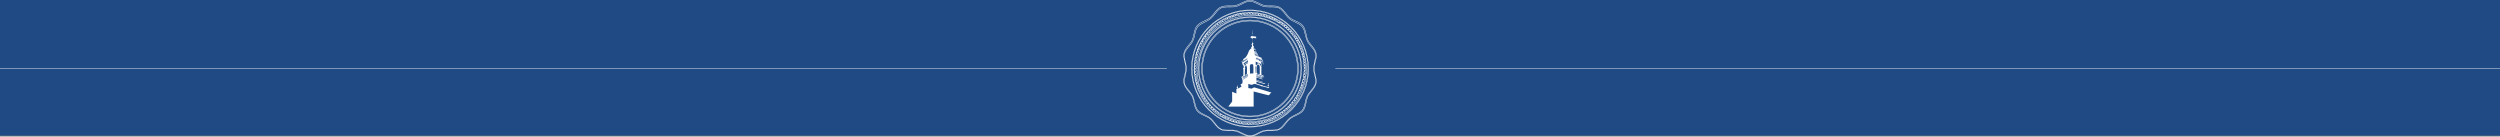 <?xml version="1.0" encoding="utf-8"?>
<!-- Generator: Adobe Illustrator 19.0.0, SVG Export Plug-In . SVG Version: 6.00 Build 0)  -->
<svg version="1.1" id="Layer_1" xmlns="http://www.w3.org/2000/svg" xmlns:xlink="http://www.w3.org/1999/xlink" x="0px" y="0px"
	 viewBox="-2069 236.4 5841 319" style="enable-background:new -2069 236.4 5841 319;" xml:space="preserve">
<rect x="-2069" y="236.4" width="5841" height="319" fill="#808080" stroke="none"/>
<style type="text/css">
	.st0{fill:#1F4A83;}
	.st1{fill:none;stroke:#FFFFFF;stroke-miterlimit:10;}
	.st2{fill:#FFFFFF;}
	.st3{fill:#003B71;}
</style>
<rect x="-2069" y="236.4" class="st0" width="5841" height="317"/>
<g>
	<g>
		<line class="st1" x1="-2069" y1="396" x2="657.1" y2="396"/>
		<line class="st1" x1="1050.9" y1="396" x2="3772" y2="396"/>
	</g>
	<g>
		<g>
			<path class="st1" d="M795,515.1c-1-0.5-2-1-3-2.5c-1.5,0-3.5-0.5-6.1-3c-1.5,0-3.5-0.5-6.1-3.5c-1.5,0-3.5-1-5.6-4
				c-1.5,0-3.5-1-5.6-4c-1.5,0-3-1.5-5-4.5c-1.5-0.5-3-1.5-5-4.5c-1.5-0.5-3-1.5-4.5-5c-1.5-0.5-3-1.5-4.5-5c-1.5-0.5-3-2-4-5.6
				c-1.5-0.5-3-2-4-5.6c-1.5-0.5-2.5-2-3.5-6.1c-1.5-1-2.5-2.5-3-6.1c-1.5-1-2.5-2.5-3-6.1c-1.5-1-2.5-2.5-2.5-6.6
				c-1.5-1-2-2.5-2-6.6c-1-1-2-3-2-6.6c-1-1-2-3-1.5-6.6c-1-1-1.5-3-1-6.6c-1-1-1.5-3-1-7.1c-1-1-1.5-3-0.5-6.6c-1-1.5-1.5-3,0-7.1
				c-1-1.5-1-3.5,0-7.1c-0.5-1.5-1-3.5,0.5-6.6c-0.5-1.5-0.5-3.5,1-7.1c-0.5-1.5-0.5-3.5,1.5-6.6c-0.5-1.5-0.5-3.5,1.5-6.6
				c-0.5-1.5,0-3.5,2-6.6c-0.5-1.5,0-3.5,2.5-6.6c-0.5-1.5,0-3.5,2.5-6.1c0-1.5,0.5-3.5,3-6.1c0-1.5,0.5-3.5,3.5-6.1
				c0-1.5,0.5-3.5,3.5-6.1c0-1.5,1-3.5,4-5.6c0-1.5,1-3,4-5.6c0-1.5,1.5-3,4.5-5c0.5-1.5,1.5-3,4.5-5c0.5-1.5,1.5-3,5-4.5
				c0.5-1.5,2-3,5-4.5c0.5-1.5,2-3,5.6-4c0.5-1.5,2-2.5,5.6-4c0.5-1.5,2-2.5,6.1-3.5c0.5-1.5,2.5-2.5,6.1-3c1-1.5,2.5-2.5,6.1-3
				c1-1.5,2.5-2,6.6-2.5c1-1,2.5-2,6.1-2c1-1.5,3-2,6.6-2c1-1,3-2,6.6-1.5c1-1,3-1.5,6.6-1c1-1,3-1.5,6.6-1c1.5-1,3-1.5,7.1-0.5
				c1.5-1,3-1,6.6,0c1.5-1,3.5-1,7.1,0c1.5-0.5,3.5-1,6.6,0.5c1.5-1,3.5-0.5,7.1,1c1.5-0.5,3.5-0.5,6.6,1.5c1.5-0.5,3.5-0.5,6.6,1.5
				c1.5-0.5,3.5,0,6.6,2c1.5-0.5,3.5,0,6.1,2.5c1.5-0.5,3.5,0,6.1,2.5c1.5-0.5,3.5,0.5,6.6,3c1.5,0,3.5,0.5,6.1,3.5
				c1.5,0,3.5,0.5,6.1,3.5c1.5,0,3.5,1,5.6,4c1.5,0,3.5,1,5.6,4c1.5,0,3,1.5,5,4.5c1.5,0.5,3,1.5,5,4.5c1.5,0.5,3,1.5,4.5,5
				c1.5,0.5,3,1.5,4.5,5c1.5,0.5,3,2,4,5.6c1.5,0.5,3,2,4,5.6c1.5,0.5,2.5,2,3.5,6.1c1.5,1,2.5,2.5,3,6.1c1.5,1,2.5,2.5,3,6.1
				c1.5,1,2.5,2.5,2.5,6.6c1.5,1,2,2.5,2,6.6c1,1,2,3,2,6.6c1,1,2,3,1.5,6.6c1,1,1.5,3,1.5,6.6c1,1,1.5,3,1,6.6c1,1.5,1.5,3,0.5,6.6
				c1,1.5,1,3,0,6.6c1,1.5,1,3.5,0,7.1c1,1.5,1,3.5-0.5,7.1c0.5,1.5,0.5,3.5-1,6.6c0.5,1.5,0.5,3.5-1,7.1c0.5,1.5,0.5,3.5-1.5,6.6
				c0.5,1.5,0,3.5-2,6.6c0.5,1.5,0,3.5-2.5,6.6c0,1.5-0.5,3.5-2.5,6.1c0.5,1.5-0.5,3.5-3,6.1c0,1.5-0.5,3.5-3,6.1
				c0,1.5-0.5,3.5-3.5,6.1c0,1.5-1,3.5-4,5.6c0,1.5-1,3.5-4,5.6c0,1.5-1.5,3-4.5,5c-0.5,1.5-1.5,3-4.5,5c-0.5,1.5-1.5,3-5,5
				c-0.5,1.5-2,3-5,4c-0.5,1.5-2,3-5.6,4c-0.5,1.5-2,2.5-5.6,4c-0.5,1.5-2,2.5-6.1,3.5c-0.5,1.5-2.5,2.5-6.1,3c-1,1.5-2.5,2.5-6.1,3
				c-1,1.5-2.5,2.5-6.6,2.5c-1,1-2.5,2-6.1,2c-1,1.5-3,2-6.6,2c-1,1-3,1.5-6.6,1.5c-1,1-3,1.5-6.6,1c-1,1-3,1.5-6.6,1
				c-1,1-3,1.5-6.6,0.5c-1.5,1-3,1.5-7.1,0c-1.5,1-3.5,1-7.1,0c-1.5,0.5-3.5,1-6.6-0.5c-1.5,0.5-3.5,0.5-7.1-1
				c-1.5,0.5-3.5,0.5-6.6-1.5c-1.5,0.5-3.5,0.5-6.6-1.5c-1.5,0.5-3.5,0-6.6-2c-1.5,0.5-3.5,0-6.6-2.5c-1.5,0.5-3.5,0-6.1-2.5
				C797,515.6,796,515.6,795,515.1z M793.4,512.1c2,2,3.5,2,4.5,2l0.5-0.5l0,0c0.5,0,1-0.5,1.5-1c0.5,0,0.5-0.5,1-0.5
				c-3-3-4.5-2-6.6-1C794.5,511.6,793.9,512.1,793.4,512.1z M787.4,509c2,2,3.5,2.5,4.5,2l0,0l0,0c0.5,0,1-0.5,1.5-1
				c0.5,0,0.5-0.5,1-0.5c-2-2.5-3.5-2.5-5-2l0,0l0,0c-0.5,0-1,0.5-1,0.5C788.4,508.5,787.9,508.5,787.4,509z M781.8,505.5
				c2,2,3,2.5,4.5,2.5l0.5-0.5l0,0c0.5,0,1-0.5,1.5-0.5c0.5,0,0.5-0.5,1-0.5c-3-3-4.5-2.5-6.1-2C782.3,505,781.8,505,781.8,505.5z
				 M799.5,515.1c2.5,2,3.5,2,5,1.5l0,0l0,0c0.5,0,1-0.5,1.5-1c0.5,0,0.5-0.5,1-0.5c-2.5-2-3.5-2-5-1.5l0,0l0,0
				c-0.5,0-1,0.5-1.5,0.5C800.5,514.6,800,514.6,799.5,515.1z M776.3,501.5c2,2,3,2.5,4,2.5l0,0l0,0c0.5,0,1-0.5,2-0.5
				c0.5,0,0.5-0.5,1-0.5c-2.5-3.5-4.5-2.5-6.1-2C776.8,501.5,776.8,501.5,776.3,501.5z M805.6,517.6c2.5,1.5,3.5,2,5,1.5l0,0l0,0
				c0.5,0,1-0.5,1.5-1c0.5,0,0.5-0.5,1-0.5c-2.5-2-3.5-2-5-1.5l0,0l0,0c-0.5,0-1,0.5-1,1C806.6,517.1,806.1,517.1,805.6,517.6z
				 M770.7,497.4c1.5,2,3,3,4,3l0.5-0.5l0,0c0.5,0,1-0.5,1.5-0.5c0.5,0,0.5-0.5,1-0.5c-2.5-3.5-4-3-6.1-2.5
				C771.7,497.4,771.2,497.4,770.7,497.4z M812.1,519.6c2.5,1.5,3.5,1.5,5,1.5l0,0l0,0c0.5-0.5,1-0.5,1.5-1c0.5-0.5,0.5-0.5,1-0.5
				c-3.5-2.5-5-1-6.6,0C813.1,519.1,812.6,519.6,812.1,519.6z M765.7,492.9c1.5,2.5,3,3,4,3l0,0l0,0c0.5,0,1,0,2-0.5
				c0.5,0,0.5,0,1-0.5c-2.5-3.5-4-3-5.6-2.5C766.2,492.9,766.2,492.9,765.7,492.9z M818.7,521.7c2.5,1.5,4,1.5,5,1v-0.5l0,0
				c0.5-0.5,1-0.5,1.5-1c0.5-0.5,0.5-0.5,1-1c-2.5-1.5-4-1.5-5-1l0,0l0,0c-0.5,0.5-1,0.5-1,1C819.7,521.2,819.2,521.2,818.7,521.7z
				 M793.4,506.5c1,0.5,2,1.5,3,2.5c1.5-0.5,3.5,0,6.1,2.5c1.5-0.5,3.5,0,6.1,2.5c1.5-0.5,3.5,0,6.1,2c1.5-0.5,3.5-0.5,6.6,1.5
				c1.5-0.5,3.5-0.5,6.6,1.5c1.5-0.5,3-0.5,6.6,1c1.5-1,3-1,6.6,0.5c1.5-1,3-1,6.6,0.5c1-1,3-1,6.6,0c1-1,3-1.5,6.6-0.5
				c1-1,3-1.5,6.6-0.5c1-1,3-1.5,6.6-1c1-1,3-1.5,6.6-1c1-1,2.5-2,6.6-1.5c1-1,2.5-2,6.1-2c1-1.5,2.5-2.5,6.1-2.5
				c1-1.5,2.5-2.5,6.1-2.5c0.5-1.5,2-2.5,6.1-3c0.5-1.5,2-2.5,5.6-3c0.5-1.5,2-2.5,5.6-3.5c0.5-1.5,2-2.5,5.6-3.5c0.5-1.5,1.5-3,5-4
				c0.5-1.5,1.5-3,5-4c0-1.5,1.5-3,4.5-4.5c0-1.5,1-3,4.5-5c0-1.5,1-3,4-5c0-1.5,1-3,4-5c0-1.5,0.5-3.5,3.5-5.6
				c0-1.5,0.5-3.5,3.5-5.6c0-1.5,0.5-3.5,3-6.1c-0.5-1.5,0-3.5,2.5-6.1c-0.5-1.5,0-3.5,2.5-6.1c-0.5-1.5,0-3.5,2-6.1
				c-0.5-1.5-0.5-3.5,2-6.1c-0.5-1.5-0.5-3.5,1.5-6.6c-0.5-1.5-0.5-3,1-6.6c-0.5-1.5-1-3,1-6.6c-1-1.5-1-3,0.5-6.6c-1-1-1-3,0-6.6
				c-1-1-1.5-3-0.5-6.6c-1-1-1.5-3-0.5-6.6c-1-1-1.5-3-1-6.6c-1-1-2-3-1.5-6.6c-1-1-2-2.5-1.5-6.6c-1-1-2-2.5-2-6.1
				c-1.5-1-2-2.5-2.5-6.1c-1.5-1-2.5-2.5-2.5-6.1c-1.5-0.5-2.5-2-3-6.1c-1.5-0.5-2.5-2-3-5.6c-1.5-0.5-2.5-2-3.5-5.6
				c-1.5-0.5-2.5-2-3.5-5c-1.5-0.5-3-1.5-4-5c-1.5-0.5-3-1.5-4-5c-1.5,0-3-1.5-4.5-4.5c-1.5,0-3-1-4.5-4.5c-1.5,0-3-1-5-4
				c-1.5,0-3.5-1-5.6-4c-1.5,0-3-1-5.6-3.5c-1.5,0-3.5-0.5-5.6-3.5c-1.5,0-3.5-0.5-5.6-3c-1.5,0.5-3.5,0-6.1-2.5
				c-1.5,0.5-3.5,0-6.1-2.5c-1.5,0.5-3.5,0-6.1-2c-1.5,0.5-3.5,0.5-6.1-1.5c-1.5,0.5-3.5,0.5-6.6-1.5c-1.5,0.5-3.5,0.5-6.6-1
				c-1.5,1-3,1-6.6-0.5c-1.5,1-3,1-6.6-0.5c-1,1-3,1-6.6,0c-1,1-3,1.5-6.6,0.5c-1,1-3,1.5-6.6,0.5c-1,1-3,1.5-6.6,1
				c-1,1-3,2-6.6,1.5c-1,1-2.5,2-6.6,1.5c-1,1-2.5,2-6.1,2c-1,1.5-2.5,2-6.1,2.5c-1,1.5-2.5,2.5-6.1,2.5c-0.5,1.5-2,2.5-6.1,3
				c-0.5,1.5-2,2.5-5.6,3c-0.5,1.5-2,2.5-5.6,3.5c-0.5,1.5-2,3-5.6,3.5c-0.5,1.5-1.5,3-5,4c-0.5,1.5-1.5,3-5,4.5
				c-0.5,1.5-1.5,3-4.5,4.5c0,1.5-1,3-4.5,4.5c0,1.5-1,3-4,5c0,1.5-1,3.5-4,5.6c0,1.5-1,3-3.5,5.6c0,1.5-0.5,3.5-3.5,5.6
				c0,1.5-0.5,3.5-3,6.1c0.5,1.5,0,3.5-2.5,6.1c0.5,1.5,0,3.5-2.5,6.1c0.5,1.5,0.5,3.5-2,6.6c0.5,1.5,0.5,3.5-2,6.1
				c0.5,1.5,0.5,3.5-1.5,6.6c0.5,1.5,1,3.5-1,6.6c0.5,1.5,1,3-1,6.6c1,1.5,1,3-0.5,6.6c1,1,1,3,0,6.6c1,1,1.5,3,0.5,6.6
				c1,1,1.5,3,0.5,6.6c1,1,1.5,3,1,6.6c1,1,1.5,3,1,6.6c1,1,2,2.5,1.5,6.6c1.5,1,2,2.5,2,6.1c1.5,1,2,2.5,2.5,6.1
				c1.5,1,2.5,2.5,2.5,6.1c1.5,0.5,2.5,2,3,6.1c1.5,0.5,2.5,2,3,5.6c1.5,0.5,2.5,2,3.5,5.6c1.5,0.5,3,2,3.5,5.6c1.5,0.5,3,1.5,4,5
				c1.5,0.5,3,1.5,4.5,5c1.5,0.5,3,1.5,4.5,4.5c1.5,0,3,1,5,4.5c1.5,0,3,1,5,4c1.5,0,3,1,5.6,4c1.5,0,3.5,0.5,5.6,3.5
				c1.5,0,3,0.5,5.6,3.5C791.4,506,792.4,506,793.4,506.5z M760.6,488.3c1.5,2.5,2.5,3,4,3.5l0,0l0,0c0.5,0,1,0,2-0.5
				c0.5,0,1,0,1-0.5c-2-3.5-4-3.5-5.6-3C761.6,488.3,761.1,488.3,760.6,488.3z M832.3,521.7c-3.5-2-5-0.5-6.1,0.5
				c-0.5,0.5-0.5,0.5-1,1c2.5,1,4,1,5,0.5l0,0l0,0c0.5-0.5,1-1,1.5-1.5C832.3,522.2,832.3,522.2,832.3,521.7L832.3,521.7z
				 M756.1,483.3c1,2.5,2.5,3.5,3.5,3.5h0.5l0,0c0.5,0,1,0,2,0c0.5,0,0.5,0,1,0c-2-4-3.5-3.5-5.6-3
				C756.6,483.3,756.6,483.3,756.1,483.3z M833.8,522.2c-0.5,0.5-0.5,0.5-1,1c-0.5,0.5-0.5,0.5-1,1c2.5,1,4,1,5,0.5v-0.5l0,0
				c0.5-0.5,1-1,1-1.5c0-0.5,0.5-0.5,1-1C836.4,521.2,835.3,521.7,833.8,522.2L833.8,522.2L833.8,522.2z M751.5,478.2
				c1,2.5,2.5,3.5,3.5,3.5l0,0l0,0c0.5,0,1,0,2,0c0.5,0,0.5,0,1,0c-1.5-4-3.5-3.5-5-3.5C752.6,478.2,752,478.2,751.5,478.2z
				 M845.9,523.2c-4-1.5-5-0.5-6.1,1c-0.5,0.5-0.5,0.5-1,1c2.5,1,4,1,5,0.5v-0.5l0,0c0.5-0.5,1-1,1.5-1.5
				C845.4,523.7,845.9,523.2,845.9,523.2z M747.5,473.2c1,2.5,2,3.5,3,4h0.5l0,0c0.5,0,1,0,2,0c0.5,0,0.5,0,1,0c-1-3-2.5-3.5-3.5-4
				l0,0l0,0c-0.5,0-1,0-1.5,0C748,473.2,748,473.2,747.5,473.2z M852.5,523.2c-4-1.5-5,0-6.1,1.5c-0.5,0.5-0.5,1-1,1
				c2.5,1,4,0.5,5,0v-0.5l0,0c0.5-0.5,1-1,1-1.5C852,523.7,852.5,523.2,852.5,523.2z M743.5,467.6c1,2.5,2,3.5,3,4h0.5l0,0
				c0.5,0,1,0,2,0c0.5,0,0.5,0,1,0c-1-4-3-4-5-4C744.5,467.6,744,467.6,743.5,467.6z M859.1,522.7c-4-1-5,0-6.1,2
				c-0.5,0.5-0.5,1-1,1c3,0.5,4,0.5,5-0.5v-0.5l0,0c0.5-0.5,0.5-1,1-1.5C858.6,523.7,859.1,523.2,859.1,522.7z M739.9,461.6
				c0.5,2.5,1.5,3.5,2.5,4h0.5v0.5c0.5,0,1,0,2,0c0.5,0,0.5,0,1,0c-0.5-3-2-4-3-4l0,0l0,0c-0.5,0-1,0-1.5,0
				C740.9,461.6,740.4,461.6,739.9,461.6z M865.6,522.2c-4-1-5,0.5-6.1,2c0,0.5-0.5,1-0.5,1c2.5,0.5,4,0,5-0.5v-0.5l0,0
				c0.5-0.5,0.5-1,1-1.5C865.6,523.2,865.6,522.7,865.6,522.2z M736.9,455.5c0.5,3,1.5,4,2.5,4.5l0,0l0,0c0.5,0,1,0,2,0.5
				c0.5,0,1,0,1,0c-1-4-2.5-4.5-4.5-4.5C737.4,456,736.9,456,736.9,455.5z M867.2,522.7c-0.5,0.5-0.5,1-0.5,1c0,0.5-0.5,1-0.5,1
				c2.5,0.5,4,0,5-1v-0.5l0,0c0.5-0.5,0.5-1,1-1.5c0-0.5,0.5-0.5,0.5-1C869.2,520.6,868.2,521.7,867.2,522.7L867.2,522.7
				L867.2,522.7z M733.9,449.5c0.5,3,1.5,4,2.5,4.5h0.5l0,0c0.5,0,1,0.5,1.5,0.5s0.5,0,1,0c-0.5-4-2.5-4.5-4-5
				C734.4,450,733.9,450,733.9,449.5z M878.8,520.1c-4-0.5-5,1-5.6,3c0,0.5-0.5,1-0.5,1c3,0.5,4-0.5,5-1v-0.5l0,0
				c0.5-0.5,0.5-1,1-1.5C878.8,520.6,878.8,520.6,878.8,520.1z M730.8,443.4c0.5,3,1,4,2,4.5l0,0l0,0c0.5,0,1,0.5,2,0.5
				c0.5,0,1,0,1,0c-0.5-3-1.5-4-2.5-4.5l0,0c-0.5,0-1,0-1.5-0.5C731.9,443.4,731.3,443.4,730.8,443.4z M880.3,520.1
				c0,0.5-0.5,1-0.5,1.5c0,0.5-0.5,1-0.5,1.5c3,0,4-0.5,5-1.5l0,0l0,0c0.5-0.5,0.5-1,1-2c0-0.5,0-0.5,0.5-1
				C882.3,518.1,880.8,519.1,880.3,520.1L880.3,520.1L880.3,520.1z M730.8,441.9L730.8,441.9c0.5,0.5,1,0.5,2,0.5c0.5,0,0.5,0,1,0
				c0-4-2-4.5-3.5-5c-0.5,0-1-0.5-1.5-0.5C728.8,439.9,729.8,440.9,730.8,441.9L730.8,441.9z M886.8,518.6c0,0.5-0.5,1-0.5,1.5
				c0,0.5-0.5,1-0.5,1.5c2.5,0,4-0.5,4.5-1.5v-0.5h0.5c0.5-0.5,0.5-1,0.5-1.5c0-0.5,0-0.5,0.5-1
				C888.4,516.6,887.3,517.6,886.8,518.6L886.8,518.6L886.8,518.6z M728.8,435.3c0.5,0.5,1,0.5,1.5,0.5s0.5,0,1,0.5
				c0-4.5-1.5-5-3.5-5.6c-0.5,0-1-0.5-1-0.5C726.8,433.3,727.3,434.3,728.8,435.3L728.8,435.3L728.8,435.3z M897.9,514.6
				c-4,0-4.5,2-5,3.5c0,0.5,0,1-0.5,1c2.5,0,4-1,4.5-1.5v-0.5l0,0c0.5-0.5,0.5-1,0.5-2C897.9,515.1,897.9,514.6,897.9,514.6z
				 M726.8,428.8c0.5,0.5,1,0.5,1.5,0.5s0.5,0,1,0.5c0-3-0.5-4-1.5-5l0,0l0,0c-0.5,0-1-0.5-1.5-0.5s-1-0.5-1.5-0.5
				C725.3,426.7,725.8,428.3,726.8,428.8L726.8,428.8L726.8,428.8z M904,512.1c-4,0.5-4.5,2-5,4c0,0.5,0,1-0.5,1.5c3-0.5,4-1,4.5-2
				v-0.5l0,0c0-0.5,0.5-1,0.5-1.5C904,512.6,904,512.1,904,512.1z M725.3,422.2c0.5,0.5,1,0.5,1.5,1c0.5,0,0.5,0.5,1,0.5
				c0.5-4-1-5-3-5.6c-0.5,0-1-0.5-1.5-0.5C723.8,420.2,724.3,421.2,725.3,422.2L725.3,422.2L725.3,422.2z M905.5,511.6
				c0,0.5,0,1-0.5,1.5c0,0.5,0,1-0.5,1.5c2.5-0.5,4-1,4.5-2v-0.5h0.5c0-0.5,0.5-1,0.5-2c0-0.5,0-1,0-1
				C907,509.5,906,510.5,905.5,511.6L905.5,511.6L905.5,511.6z M724.3,415.6c0.5,0.5,1,0.5,1.5,1c0.5,0,0.5,0.5,1,0.5
				c0.5-4-1-5-2.5-6.1c-0.5,0-1-0.5-1-0.5C722.8,413.1,722.8,414.6,724.3,415.6L724.3,415.6L724.3,415.6z M915.6,505.5
				c-4,1-4.5,2.5-4.5,4.5c0,0.5,0,1,0,1.5c2.5-0.5,4-1.5,4.5-2.5l0,0l0,0c0-0.5,0-1,0.5-2C915.6,506.5,915.6,506,915.6,505.5z
				 M724.8,410.1c0.5,0,0.5,0.5,1,0.5c0.5-3,0-4-1-5l0,0l0,0c-0.5-0.5-1-0.5-1.5-1c-0.5,0-1-0.5-1-0.5c-0.5,3,0,4,0.5,5l0,0l0,0
				C723.8,409.6,724.3,409.6,724.8,410.1L724.8,410.1z M921.2,502c-4,1-4,2.5-4.5,4.5c0,0.5,0,1,0,1.5c2.5-0.5,3.5-1.5,4-2.5V505
				h0.5c0-0.5,0-1,0-1.5C921.2,503,921.2,502.5,921.2,502z M722.8,402.5c0.5,0.5,1,0.5,1.5,1c0.5,0,0.5,0.5,1,0.5c1-3,0-4.5-1-5.6
				l0,0l0,0c-0.5-0.5-0.5-0.5-1-1c-0.5-0.5-1-0.5-1-1C721.8,399.5,721.8,401,722.8,402.5L722.8,402.5L722.8,402.5z M926.7,498.4
				c-4,1.5-4,3-4,5c0,0.5,0,1,0,1.5c2.5-1,3.5-2,4-3v-0.5l0,0c0-0.5,0-1,0-2C926.7,498.9,926.7,498.9,926.7,498.4z M722.8,395.4
				c0.5,0.5,1,1,1.5,1c0.5,0,0.5,0.5,1,0.5c1.5-4,0-5-1.5-6.1c-0.5-0.5-1-0.5-1-1C721.3,392.9,721.8,394.4,722.8,395.4L722.8,395.4
				L722.8,395.4z M928.2,497.9c0,0.5,0,1,0,1.5c0,0.5,0,1,0,1.5c2.5-1,3.5-2,4-3v-0.5l0,0c0-0.5,0-1,0-2c0-0.5,0-1,0-1
				C929.2,495.4,928.2,496.4,928.2,497.9L928.2,497.9L928.2,497.9z M722.8,388.9c0.5,0.5,1,1,1.5,1.5c0.5,0,0.5,0.5,1,0.5
				c1.5-4,0-5-1-6.1c-0.5-0.5-0.5-0.5-1-1C721.8,386.4,722.3,387.4,722.8,388.9L722.8,388.9L722.8,388.9z M936.8,489.9
				c-4,1.5-3.5,3.5-3.5,5c0,0.5,0,1,0,1.5c2.5-1,3.5-2.5,3.5-3.5l0,0l0,0c0-0.5,0-1.5,0-2C937.3,490.9,937.3,490.4,936.8,489.9z
				 M723.3,382.3c0.5,0.5,1,1,1.5,1c0.5,0,0.5,0.5,1,1c1.5-3,1-4,0-5l0,0l0,0c-0.5-0.5-0.5-0.5-1-1c-0.5-0.5-0.5-0.5-1-1
				C722.8,379.3,722.8,380.8,723.3,382.3L723.3,382.3L723.3,382.3z M941.9,485.3c-4,2-3.5,3.5-3.5,5.6c0,0.5,0,1,0,1.5
				c2.5-1.5,3.5-2.5,3.5-3.5v-0.5h0.5c0-0.5,0-1,0-1.5C941.9,486.3,941.9,485.8,941.9,485.3z M724.3,375.3c0.5,0.5,1,1,1.5,1.5
				c0.5,0.5,0.5,0.5,1,1c2-3.5,0.5-5-0.5-6.6c-0.5-0.5-0.5-0.5-1-1C723.8,372.7,723.8,374.2,724.3,375.3L724.3,375.3L724.3,375.3z
				 M946.4,480.8c-3.5,2-3.5,4-3,5.6c0,0.5,0,1,0,1.5c2.5-1.5,3-2.5,3.5-3.5v-0.5l0,0c0-0.5,0-1-0.5-2
				C946.4,481.3,946.4,480.8,946.4,480.8z M725.8,368.7c0.5,0.5,0.5,1,1,1.5c0,0,0.5,0.5,0.5,1c2-3.5,1-5,0-6.6
				c-0.5-0.5-0.5-0.5-1-1C725.3,366.2,725.3,367.2,725.8,368.7L725.8,368.7L725.8,368.7z M947.4,479.8c0,0.5,0,1,0.5,1.5
				c0,0.5,0,1,0.5,1.5c2-1.5,3-2.5,3-4v-0.5l0,0c0-0.5,0-1-0.5-2c0-0.5,0-0.5-0.5-1C947.9,477.2,947.4,478.2,947.4,479.8
				L947.4,479.8L947.4,479.8z M727.3,362.1c0.5,0.5,0.5,1,1,1.5c0,0.5,0.5,0.5,0.5,1c2.5-3.5,1.5-5,0-6.6c-0.5-0.5-0.5-1-1-1
				C726.8,359.1,726.8,360.6,727.3,362.1L727.3,362.1L727.3,362.1z M954.5,470.2c-3.5,2.5-3,4-2.5,6.1c0,0.5,0.5,1,0.5,1.5
				c2.5-1.5,3-3,3-4l0,0l0,0c0-0.5-0.5-1-0.5-2C955,470.7,955,470.7,954.5,470.2z M729.3,355.6c0,0.5,0.5,1,1,1.5
				c0,0.5,0.5,0.5,0.5,1c2.5-3.5,1.5-5,0.5-6.6c-0.5-0.5-0.5-1-1-1C728.8,352.5,728.8,354,729.3,355.6L729.3,355.6L729.3,355.6z
				 M958.5,464.6c-3.5,2.5-2.5,4-2,6.1c0,0.5,0.5,1,0.5,1.5c2-2,3-3,2.5-4.5l0,0l0,0c0-0.5-0.5-1-0.5-2
				C958.5,465.6,958.5,465.1,958.5,464.6z M731.3,349.5c0,0.5,0.5,1,1,1.5c0,0.5,0.5,0.5,0.5,1c2.5-3,2-4.5,1-6.6
				c-0.5-0.5-0.5-1-0.5-1C731.3,346.5,731.3,348,731.3,349.5L731.3,349.5L731.3,349.5z M961.6,459.1c-3,3-2.5,4.5-1.5,6.1
				c0,0.5,0.5,1,0.5,1.5c2-2,2.5-3.5,2.5-4.5l0,0l0,0c0-0.5-0.5-1-0.5-1.5C962.1,459.6,962.1,459.6,961.6,459.1z M734.4,342.9
				c0,0.5,0.5,1,1,1.5c0,0.5,0.5,0.5,0.5,1c3-3,2-4.5,1-6.1c0-0.5-0.5-1-0.5-1.5C734.4,340.4,733.9,341.4,734.4,342.9L734.4,342.9
				L734.4,342.9z M963.1,458c0,0.5,0.5,1,0.5,1.5c0,0.5,0.5,1,0.5,1.5c2-2,2.5-3.5,2-4.5l-0.5-0.5l0,0c0-0.5-0.5-1-1-1.5
				c0-0.5-0.5-0.5-0.5-1C962.6,455.5,962.6,456.5,963.1,458L963.1,458L963.1,458z M736.9,336.9c0,0.5,0.5,1,1,1.5
				c0,0.5,0.5,0.5,0.5,1c2-2,2.5-3.5,2-5l0,0l0,0c0-0.5-0.5-1-0.5-1.5c0-0.5-0.5-1-0.5-1C737.4,334.4,736.9,335.4,736.9,336.9
				L736.9,336.9L736.9,336.9z M967.6,446.9c-3,3-2,4.5-1,6.6c0,0.5,0.5,1,0.5,1c2-2,2-3.5,2-4.5l-0.5-0.5l0,0c0-0.5-0.5-1-1-1.5
				C968.1,447.9,968.1,447.4,967.6,446.9z M740.4,331.3c0,0.5,0.5,1,0.5,1.5s0.5,0.5,0.5,1c2.5-2,2.5-3.5,2.5-4.5l0,0l0,0
				c0-0.5-0.5-1-0.5-1.5c0-0.5-0.5-1-0.5-1.5c-2,2-2.5,3-2.5,4.5V331.3L740.4,331.3z M970.1,440.9c-2.5,3.5-2,4.5-0.5,6.6
				c0,0.5,0.5,1,0.5,1c1.5-2,2-3.5,2-4.5l0,0l0,0c0-0.5-0.5-1-1-1.5C970.6,441.4,970.6,441.4,970.1,440.9z M744,325.3
				c0,0.5,0.5,1,0.5,1.5s0.5,0.5,0.5,1c3.5-2.5,2.5-4,2-6.1c0-0.5-0.5-1-0.5-1.5C744.5,322.7,744,323.8,744,325.3L744,325.3
				L744,325.3z M972.7,434.8c-2.5,3.5-1.5,4.5-0.5,6.6c0.5,0.5,0.5,1,1,1.5c1.5-2.5,2-3.5,1.5-5l0,0l0,0c0-0.5-0.5-1-1-1.5
				C972.7,435.3,972.7,435.3,972.7,434.8z M747.5,319.7c0,0.5,0.5,1,0.5,2c0,0.5,0.5,1,0.5,1c3.5-2.5,3-4,2.5-6.1
				c0-0.5-0.5-1-0.5-1.5C748.5,317.2,747.5,318.2,747.5,319.7L747.5,319.7L747.5,319.7z M974.2,428.3c-2.5,3.5-1.5,5,0,6.6
				c0.5,0.5,0.5,1,1,1c1.5-2.5,1.5-4,1-5l0,0l0,0c-0.5-0.5-0.5-1-1-1.5C974.7,428.8,974.7,428.8,974.2,428.3z M752,314.7
				c0,0.5,0,1,0.5,2c0,0.5,0,0.5,0.5,1c3.5-2.5,3-4,2.5-5.6c0-0.5,0-1-0.5-1.5C752.6,311.6,752,313.2,752,314.7L752,314.7L752,314.7
				z M975.7,421.7c-2,3.5-1,5,0.5,6.6c0.5,0.5,0.5,0.5,1,1c1.5-2.5,1.5-4,1-5l0,0l0,0c-0.5-0.5-1-1-1-1.5
				C976.2,422.7,976.2,422.2,975.7,421.7z M756.6,309.6c0,0.5,0,1,0.5,2c0,0.5,0,0.5,0,1c3.5-2,3.5-3.5,3-5.6c0-0.5,0-1,0-1.5
				C757.1,306.6,756.6,308.1,756.6,309.6L756.6,309.6L756.6,309.6z M976.7,415.6c-2,4-1,5,0.5,6.6c0.5,0.5,0.5,0.5,1,1
				c1-2.5,1-4,1-5h-0.5v-0.5c-0.5-0.5-1-1-1-1.5C977.7,416.1,977.2,415.6,976.7,415.6z M761.1,304.6c0,0.5,0,1,0,2c0,0.5,0,0.5,0,1
				c4-2,3.5-3.5,3-5.6c0-0.5,0-1,0-1.5C762.1,302,761.1,303.1,761.1,304.6L761.1,304.6L761.1,304.6z M977.7,409.1c-2,4-0.5,5,1,6.6
				c0.5,0.5,0.5,0.5,1,1c1-2.5,1-4,0.5-5l0,0l0,0c-0.5-0.5-1-1-1.5-1.5C978.2,409.1,978.2,409.1,977.7,409.1z M766.2,300
				c0,0.5,0,1,0,2c0,0.5,0,0.5,0,1c3-1.5,3.5-2.5,3.5-4l0,0l0,0c0-0.5,0-1,0-1.5s0-1,0-1.5C767.2,297.5,766.2,298.5,766.2,300
				L766.2,300L766.2,300z M978.2,402c-1.5,4,0,5,1,6.6c0.5,0.5,1,0.5,1,1c1-2.5,1-4,0-5h-0.5l0,0c-0.5-0.5-1-1-1.5-1
				C978.7,402.5,978.7,402.5,978.2,402z M771.2,295.5c0,0.5,0,1,0,2c0,0.5,0,0.5,0,1c4-1.5,4-3,3.5-5c0-0.5,0-1,0-1.5
				C772.7,293,771.7,294,771.2,295.5L771.2,295.5L771.2,295.5z M978.2,395.4c-1.5,4,0,5,1.5,6.1c0.5,0.5,0.5,0.5,1,1
				c1-2.5,0.5-4,0-5h-0.5V397c-0.5-0.5-1-0.5-1.5-1C979.2,396,978.7,396,978.2,395.4z M776.3,291.4c0,0.5,0,1,0,2c0,0.5,0,0.5,0,1
				c4-1,4-3,4-5c0-0.5,0-1,0-1.5C778.3,288.9,776.8,289.9,776.3,291.4L776.3,291.4L776.3,291.4z M978.2,388.9c-1,4,0.5,5,2,6.1
				c0.5,0,0.5,0.5,1,1c0.5-2.5,0.5-4,0-5h-0.5v-0.5c-0.5-0.5-1-0.5-1.5-1C978.7,389.4,978.2,389.4,978.2,388.9z M781.8,287.9
				c0,0.5,0,1,0,2c0,0.5,0,0.5,0,1c4-1,4-2.5,4.5-4.5c0-0.5,0-1,0-1.5c-2.5,0.5-3.5,1.5-4,2.5L781.8,287.9L781.8,287.9z
				 M978.7,387.4c0.5,0.5,1,0.5,1,1c0.5,0,1,0.5,1,0.5c0.5-3,0-4-0.5-5l0,0l0,0c-0.5-0.5-1.5-1-2.5-1.5
				C976.7,385.3,977.7,386.9,978.7,387.4L978.7,387.4L978.7,387.4z M787.9,284.4c0,0.5,0,1-0.5,2c0,0.5,0,0.5,0,1
				c4-1,4.5-2.5,4.5-4.5c0-0.5,0-1,0-1.5C789.4,281.9,788.4,282.9,787.9,284.4L787.9,284.4L787.9,284.4z M977.7,380.8
				c1,0.5,1.5,1,2.5,1.5c0.5-3,0-4-1-5l0,0l0,0c-0.5-0.5-1-0.5-1.5-1c-0.5,0-0.5-0.5-1-0.5C976.2,378.8,976.7,379.8,977.7,380.8
				L977.7,380.8L977.7,380.8z M793.9,280.8c0,0.5-0.5,1-0.5,2c0,0.5,0,1,0,1c4-0.5,4.5-2.5,5-4c0-0.5,0-1,0.5-1.5
				C796,278.8,794.5,279.8,793.9,280.8L793.9,280.8L793.9,280.8z M975.7,369.2c-0.5,4,1,5,3,5.6c0.5,0,1,0.5,1.5,0.5c0-2.5,0-4-1-5
				h-0.5v-0.5c-0.5-0.5-1-0.5-1.5-1C976.2,369.7,975.7,369.7,975.7,369.2z M800,278.3c-0.5,0.5-0.5,1-0.5,2c0,0.5,0,0.5,0,1
				c4.5-0.5,4.5-2,5-4c0-0.5,0-1,0.5-1.5C802,275.8,800.5,276.8,800,278.3L800,278.3L800,278.3z M973.7,362.6c-0.5,4.5,1.5,5,3,5.6
				c0.5,0,1,0.5,1,0.5c0-3-0.5-4-1.5-5h-0.5l0,0c-0.5-0.5-1-0.5-1.5-0.5C974.7,363.1,974.2,363.1,973.7,362.6z M806.1,275.8
				c-0.5,0.5-0.5,1-0.5,2c0,0.5,0,0.5,0,1c4,0,4.5-2,5-3.5c0-0.5,0-1,0.5-1.5C808.1,273.8,807.1,274.3,806.1,275.8L806.1,275.8
				L806.1,275.8z M972.2,356.6c0,4,1.5,5,3.5,5.6c0.5,0,1,0.5,1.5,0.5c0-2.5-0.5-4-1.5-4.5h-0.5l0,0c-0.5-0.5-1-0.5-1.5-0.5
				C972.7,356.6,972.2,356.6,972.2,356.6z M812.6,273.3c-0.5,0.5-0.5,1-0.5,1.5s0,0.5-0.5,1c3,0,4-1,5-2l0,0l0,0
				c0-0.5,0.5-1,0.5-1.5c0-0.5,0.5-1,0.5-1.5C814.6,271.8,813.6,272.3,812.6,273.3L812.6,273.3L812.6,273.3z M969.6,350.5
				c0,4,2,4.5,3.5,5c0.5,0,1,0.5,1.5,0.5c0-3-1-4-2-4.5l0,0l0,0c-0.5-0.5-1-0.5-2-0.5C970.6,350.5,970.1,350.5,969.6,350.5z
				 M819.2,271.3c-0.5,0.5-0.5,1-0.5,1.5c0,0.5,0,0.5-0.5,1c3,0,4.5-0.5,5-2l0,0l0,0c0-0.5,0.5-1,0.5-1.5c0-0.5,0.5-1,0.5-1.5
				C821.2,269.7,820.2,270.2,819.2,271.3L819.2,271.3L819.2,271.3z M967.1,344c0.5,3,1.5,4,2.5,4.5l0,0l0,0c0.5,0,1,0,1.5,0.5
				c0.5,0,1,0,1.5,0.5c-0.5-3-1-4-2-4.5l0,0l0,0c-0.5,0-1-0.5-2-0.5C967.6,344.5,967.6,344.5,967.1,344z M825.8,270.2
				c-0.5,0.5-0.5,1-1,1.5c0,0.5-0.5,0.5-0.5,1c4,0.5,5-1,5.6-3c0-0.5,0.5-1,0.5-1C827.8,268.2,826.8,268.7,825.8,270.2L825.8,270.2
				L825.8,270.2z M964.1,338.4c0.5,4,2.5,4.5,4,5c0.5,0,1,0,1.5,0.5c-0.5-3-1.5-4-2.5-4.5h-0.5l0,0c-0.5,0-1,0-1.5-0.5
				C965.1,338.4,964.6,338.4,964.1,338.4z M832.3,268.7c-0.5,0.5-0.5,1-1,1.5c0,0.5-0.5,0.5-0.5,1c4,1,5-0.5,6.1-2.5
				c0-0.5,0.5-1,0.5-1C834.8,267.2,833.3,267.7,832.3,268.7L832.3,268.7L832.3,268.7z M961.1,332.3c1,4,2.5,4.5,4.5,4.5
				c0.5,0,1,0,1.5,0c-0.5-2.5-1.5-4-2.5-4.5l0,0l0,0c-0.5,0-1,0-2-0.5C961.6,332.3,961.6,332.3,961.1,332.3z M838.9,268.2
				c-0.5,0.5-0.5,1-1,1.5c0,0.5-0.5,0.5-0.5,1c4,1,5-0.5,6.1-2c0.5-0.5,0.5-1,1-1C841.4,266.7,840.4,266.7,838.9,268.2L838.9,268.2
				L838.9,268.2z M957.5,326.8c1,3,2,4,3.5,4l0,0l0,0c0.5,0,1,0,1.5,0s1,0,1.5,0c-0.5-2.5-1.5-3.5-2.5-4h-0.5v-0.5c-0.5,0-1,0-2,0
				C958,326.8,958,326.8,957.5,326.8z M845.9,267.2c-0.5,0.5-1,1-1,1.5s-0.5,0.5-0.5,1c4,1,5-0.5,6.1-2c0.5-0.5,0.5-0.5,1-1
				C848.5,266.2,847,266.7,845.9,267.2L845.9,267.2L845.9,267.2z M954,321.2c1,4,3,4,5,4c0.5,0,1,0,1.5,0c-1-2.5-2-3.5-3-4H957l0,0
				c-0.5,0-1,0-1.5,0C954.5,321.2,954,321.2,954,321.2z M852.5,267.2c-0.5,0.5-0.5,1-1,1.5c0,0.5-0.5,0.5-0.5,1c4,1.5,5,0,6.1-1.5
				c0.5-0.5,0.5-1,1-1C855,266.2,854,266.2,852.5,267.2L852.5,267.2L852.5,267.2z M949.4,316.2c1,3,2.5,3.5,3.5,4l0,0l0,0
				c0.5,0,1,0,1.5,0s1,0,1.5,0c-1-2.5-2-3.5-3-4h-0.5l0,0c-0.5,0-1,0-1.5,0C950.4,316.2,949.9,316.2,949.4,316.2z M859.1,267.7
				c-0.5,0.5-1,1-1,1.5c0,0.5-0.5,0.5-0.5,1c3,1,4,0.5,5,0l0,0l0,0c0.5-0.5,0.5-0.5,1-1c0.5-0.5,0.5-0.5,1-1
				C862.1,266.7,860.6,266.7,859.1,267.7L859.1,267.7L859.1,267.7z M945.4,311.1c1.5,4,3.5,3.5,5,3.5c0.5,0,1,0,1.5,0
				c-1-2.5-2.5-3.5-3.5-3.5h-0.5l0,0c-0.5,0-1,0-1.5,0S945.9,311.1,945.4,311.1z M866.1,268.2c-0.5,0.5-1,1-1,1.5s-0.5,0.5-0.5,1
				c4,2,5,0.5,6.1-1c0.5-0.5,0.5-0.5,1-1C868.7,267.2,867.2,267.2,866.1,268.2L866.1,268.2L866.1,268.2z M940.9,306.1
				c2,4,3.5,3.5,5.6,3.5c0.5,0,1,0,1.5,0c-1-2.5-2.5-3-3.5-3.5h-0.5l0,0c-0.5,0-1,0-2,0C941.4,306.1,940.9,306.1,940.9,306.1z
				 M870.7,271.3c3,1.5,4,1,5,0.5l0,0l0,0c0.5-0.5,0.5-0.5,1-1c0.5-0.5,0.5-0.5,1-1c-2.5-1-4-1.5-5-1v0.5l0,0c-0.5,0.5-1,1-1.5,1
				C871.2,270.7,870.7,270.7,870.7,271.3z M935.8,301.5c2,3.5,3.5,3.5,5.6,3c0.5,0,1,0,1.5,0c-1.5-2.5-2.5-3-3.5-3.5h-0.5l0,0
				c-0.5,0-1,0-2,0.5C936.8,301.5,936.3,301.5,935.8,301.5z M877.2,272.3c2.5,1.5,4,1.5,5.6,0.5l0,0l0,0c0.5-0.5,0.5-0.5,1-1
				c0.5-0.5,0.5-0.5,1-1c-2.5-1.5-4-1.5-5-1l0,0l0,0c-0.5,0.5-1,0.5-1.5,1C877.8,271.8,877.2,272.3,877.2,272.3z M930.8,297.5
				c1.5,2.5,3,3,4.5,3l0,0l0,0c0.5,0,1,0,1.5-0.5c0.5,0,1,0,1.5-0.5c-1.5-2-2.5-3-4-3h-0.5l0,0c-0.5,0-1,0-2,0.5
				C931.3,297.5,931.3,297.5,930.8,297.5z M883.8,273.8c3.5,2.5,5,1.5,6.6,0c0.5-0.5,1-0.5,1-1c-2.5-1.5-3.5-1.5-5-1.5v0.5h-0.5
				c-0.5,0.5-1,0.5-1.5,1C884.3,273.3,883.8,273.3,883.8,273.8z M925.2,293.5c2.5,3.5,4,3,6.1,2.5c0.5,0,1-0.5,1.5-0.5
				c-1.5-2-3-3-4-3l0,0l0,0c-0.5,0-1,0.5-2,0.5C926.2,293.5,925.7,293.5,925.2,293.5z M889.9,275.8c3.5,2.5,5,1.5,6.6,0.5
				c0.5-0.5,0.5-0.5,1-0.5c-2.5-1.5-3.5-2-4.5-1.5l0,0l0,0c-0.5,0-1,0.5-1.5,1C890.4,275.3,890.4,275.3,889.9,275.8z M920.2,289.9
				c2.5,3.5,4,2.5,6.1,2c0.5,0,1-0.5,1.5-0.5c-2-2-3-3-4.5-2.5l0,0l0,0c-0.5,0-1,0.5-2,0.5C920.7,289.4,920.2,289.4,920.2,289.9z
				 M896.4,277.8c2.5,2,4,2,5,1.5l0,0l0,0c0.5,0,1-0.5,1.5-1c0.5,0,0.5-0.5,1-0.5c-2-1.5-3.5-2-4.5-2v0.5l0,0c-0.5,0-1,0.5-1.5,1
				C896.9,277.3,896.4,277.8,896.4,277.8z M914.1,286.4c2,2.5,3.5,2.5,5,2.5l0,0l0,0c0.5,0,1-0.5,1.5-0.5s1-0.5,1.5-0.5
				c-2-2-3.5-2.5-4.5-2.5l0,0l0,0c-0.5,0-1,0.5-1.5,0.5C915.1,285.9,914.6,286.4,914.1,286.4z M902.5,280.3c3,3,4.5,2,6.6,1
				c0.5-0.5,1-0.5,1.5-0.5c-2-2-3.5-2-4.5-2l-0.5,0.5l0,0c-0.5,0-1,0.5-1.5,1C903,279.8,902.5,280.3,902.5,280.3z M908.5,282.9
				c3,3,4.5,2.5,6.1,1.5c0.5,0,1-0.5,1-0.5c-2-2-3.5-2.5-4.5-2.5l0,0l0,0c-0.5,0-1,0.5-2,1C909.1,282.9,908.5,282.9,908.5,282.9z"/>
			<path class="st1" d="M851.5,533.3c-75.7,0-136.8-61.6-136.8-136.8c0-75.7,61.6-136.8,136.8-136.8c75.7,0,136.8,61.6,136.8,136.8
				C988.8,472.2,927.2,533.3,851.5,533.3z M851.5,261.2c-74.7,0-135.3,60.6-135.3,135.3s60.6,135.3,135.3,135.3
				s135.3-60.6,135.3-135.3S926.2,261.2,851.5,261.2z"/>
			<path class="st1" d="M851.5,517.1c-66.6,0-120.7-54-120.7-120.7s54-120.7,120.7-120.7s120.7,54,120.7,120.7
				S918.1,517.1,851.5,517.1z M851.5,277.3c-65.6,0-119.1,53.5-119.1,119.1s53.5,119.1,119.1,119.1s119.1-53.5,119.1-119.1
				S917.1,277.3,851.5,277.3z"/>
			<path class="st1" d="M851.5,555c-7.1,0-13.6-3.5-20.2-6.6c-4.5-2.5-9.1-4.5-13.6-5.6c-3.5-1-8.1-1-11.1-1c-1,0-2.5,0-3.5,0
				s-2.5,0-3.5,0c-6.6,0-12.1-0.5-16.7-3c-6.1-3-10.6-8.6-15.1-14.1c-3-4-6.1-8.1-10.1-11.1c-3.5-3-8.6-5-13.1-7.1
				c-6.6-3-13.1-6.1-17.2-11.6c-4-5.6-5.6-12.6-7.1-19.2c-1-5-2-10.1-4-14.1s-5-8.1-8.6-12.1c-4.5-5.6-9.1-11.1-10.6-18.2
				c-1.5-6.6,0-13.6,2-20.2c1-5,2.5-10.1,2.5-15.1s-1-10.1-2.5-15.1c-1.5-6.6-3.5-13.6-2-20.2s6.1-12.6,10.6-18.2
				c3-4,6.6-7.6,8.6-12.1c2-4.5,3-9.6,4-14.1c1.5-7.1,3-14.1,7.1-19.2c4-5.6,11.1-8.6,17.2-11.6c4.5-2,9.1-4.5,13.1-7.1
				c3.5-3,7.1-7.1,10.1-11.1c4.5-5.6,8.6-11.6,15.1-14.1c4.5-2.5,10.1-3,16.7-3c1,0,2.5,0,3.5,0s2.5,0,3.5,0c3.5,0,7.6,0,11.1-1
				c4.5-1,9.1-3,13.6-5.6c6.6-3,13.1-6.6,20.2-6.6s13.6,3.5,20.2,6.6c4.5,2.5,9.1,4.5,13.6,5.6c3.5,1,8.1,1,11.1,1c1,0,2.5,0,3.5,0
				s2.5,0,3.5,0c6.6,0,12.1,0.5,16.7,3c6.1,3,10.6,8.6,15.1,14.1c3,4,6.1,8.1,10.1,11.1c3.5,3,8.6,5,13.1,7.1
				c6.6,3,13.1,6.1,17.2,11.6c4,5.6,5.6,12.6,7.1,19.2c1,5,2,10.1,4,14.1s5,8.1,8.6,12.1c4.5,5.6,9.1,11.1,10.6,18.2
				c1.5,6.6,0,13.6-2,20.2c-1,5-2.5,10.1-2.5,15.1s1,10.1,2.5,15.1c1.5,6.6,3.5,13.6,2,20.2s-6.1,12.6-10.6,18.2
				c-3,4-6.6,7.6-8.6,12.1c-2,4.5-3,9.6-4,14.1c-1.5,7.1-3,14.1-7.1,19.2c-4,5.6-11.1,8.6-17.2,11.6c-4.5,2-9.1,4.5-13.1,7.1
				c-3.5,3-7.1,7.1-10.1,11.1c-4.5,5.6-8.6,11.6-15.1,14.1c-4.5,2.5-10.1,3-16.7,3l0,0c-1,0-2.5,0-3.5,0s-2.5,0-3.5,0
				c-3.5,0-7.6,0-11.1,1c-4.5,1-9.1,3-13.6,5.6C865.1,551.9,858.6,555,851.5,555z M807.1,540.3c3.5,0,7.6,0,11.6,1
				c4.5,1,9.1,3.5,13.6,5.6c6.1,3,12.6,6.6,19.2,6.6s13.1-3,19.2-6.6c4.5-2,9.1-4.5,13.6-5.6c4-1,8.1-1,11.6-1c1,0,2.5,0,3.5,0
				c1,0,2.5,0,3.5,0l0,0c6.6,0,11.6-0.5,16.2-2.5c6.1-3,10.1-8.6,14.6-14.1c3-4,6.6-8.1,10.1-11.1c4-3,8.6-5.6,13.1-7.6
				c6.1-3,12.6-6.1,16.7-11.1c4-5,5.6-12.1,7.1-18.7c1-5,2-10.1,4.5-14.6c2-4.5,5.6-8.6,8.6-12.1c4.5-5.6,9.1-11.1,10.6-17.2
				c1.5-6.1,0-12.6-2-19.7c-1-5-2.5-10.1-2.5-15.1s1.5-10.1,2.5-15.1c1.5-7.1,3-13.6,2-19.7c-1.5-6.6-6.1-12.1-10.6-17.2
				c-3-4-6.6-8.1-8.6-12.1c-2-4.5-3-9.6-4.5-14.6c-1.5-6.6-3-13.6-7.1-18.7s-10.6-8.1-16.7-11.1c-4.5-2-9.6-4.5-13.1-7.6
				c-4-3-7.1-7.1-10.1-11.1c-4-5.6-8.6-11.1-14.6-14.1c-4.5-2-9.6-2.5-16.2-2.5c-1,0-2.5,0-3.5,0c-1,0-2.5,0-3.5,0
				c-3.5,0-7.6,0-11.6-1c-4.5-1-9.1-3.5-13.6-5.6c-6.1-3-12.6-6.6-19.2-6.6s-13.1,3-19.2,6.6c-4.5,2-9.1,4.5-13.6,5.6
				c-4,1-8.1,1-11.6,1c-1,0-2.5,0-3.5,0c-1,0-2.5,0-3.5,0c-6.6,0-11.6,0.5-16.2,2.5c-6.1,3-10.1,8.6-14.6,14.1
				c-3,4-6.6,8.1-10.1,11.1c-4,3-8.6,5.6-13.1,7.6c-6.1,3-12.6,6.1-16.7,11.1c-4,5-5.6,12.1-7.1,18.7c-1,5-2,10.1-4.5,14.6
				c-2,4.5-5.6,8.6-8.6,12.1c-4.5,5.6-9.1,11.1-10.6,17.2c-1.5,6.1,0,12.6,2,19.7c1,5,2.5,10.1,2.5,15.1s-1.5,10.1-2.5,15.1
				c-1.5,7.1-3,13.6-2,19.7c1.5,6.6,6.1,12.1,10.6,17.2c3,4,6.6,8.1,8.6,12.1c2,4.5,3,9.6,4.5,14.6c1.5,6.6,3,13.6,7.1,18.7
				S739.9,502,746,505c4.5,2,9.6,4.5,13.1,7.6c4,3,7.1,7.1,10.1,11.1c4,5.6,8.6,11.1,14.6,14.1c4.5,2,9.6,2.5,16.2,2.5
				c1,0,2.5,0,3.5,0C804.5,540.3,805.6,540.3,807.1,540.3z"/>
			<polyline class="st1" points="867.2,284.4 867.2,284.4 867.2,284.4 867.2,284.4 867.2,284.4 			"/>
			<path class="st1" d="M851.5,509.5c-62.1,0-113.1-50.5-113.1-113.1c0-62.1,50.5-113.1,113.1-113.1c62.1,0,113.1,50.5,113.1,113.1
				C964.6,458.6,914.1,509.5,851.5,509.5z M851.5,285.4c-61.1,0-111.1,50-111.1,111.1s50,111.1,111.1,111.1s111.1-50,111.1-111.1
				S913.1,285.4,851.5,285.4z"/>
		</g>
		<path class="st2" d="M836.7,430.9L836.7,430.9L836.7,430.9L836.7,430.9z M835.3,421.4l11.2-6.9v1l-10.9,6.6L835.3,421.4z
			 M845.9,409.5l0.7,1l-12.2,7.3l-0.3-0.7l-0.3-0.7L845.9,409.5z M840.3,396.6L840.3,396.6L840.3,396.6l0.3-0.3V396h-0.3v-0.3h0.3
			v-0.3l-1-0.3c0,0-0.7-2,1.6-4.9l-0.3-2.6l-4,2.3l0,0l-0.3-1.3l10.2-6.6l0,0v1.6l-4.9,3v3c0,0,1.6-0.7,2,1.3v0.3l-0.7,0.7v0.3h0.3
			l0.3,0.7h0.3v0.7v0.3l0.3,0.3v14.2l-0.7,0.7v0.3l-4.3,2.6l0.3-14.8h0.3L840.3,396.6L840.3,396.6z M844.6,372.5L844.6,372.5
			l0.3,0.3l-11.5,7.9l-0.3-0.7L844.6,372.5z M870.3,387L870.3,387l1,0.7v-0.3c1.3,0.7,2.6,3,3,4.6h-0.3v0.3l0,0v2.6h0.3v14.2h-0.3v1
			l-6.3-2v-1.3l-0.3-0.7l-0.3-13.9l0.7-0.3l-0.3-0.3l0.3-0.7v-0.3l1-0.7l-1.3-0.3C867.7,389,868,386.7,870.3,387z M846.6,412.8
			l-11.9,7.3l-0.3-1l12.2-7.6L846.6,412.8L846.6,412.8z M851.5,406.8v-0.7l-0.3-14.5h0.3V391l0.3-0.3v-0.3l0.3-0.3v-0.3h-1
			c0,0,0.3-3.3,3.6-3.6v0.3h1.3v-0.3c2.6,0.3,3.3,1.6,3.6,3.3h-1v0.3l0.3,0.7v0.7l0.3,0.3v0.7h0.3v0.3v14.2h0v1l-7.9,0.7v-0.7
			L851.5,406.8z M846.6,376.8v0.7l-10.2,6.9v-0.3L846.6,376.8z M845.2,373.5v0.7l-0.3,0.3v1.3l-0.7,0.3v-1.3l-1,0.7v1.3l-0.7,0.3v-1
			l-0.7,0.3v1l-0.7,0.7l-0.3-1l-1,0.7v1l-0.7,0.3l-0.3-1l-0.7,0.7v1l-0.7,0.7v-1l-1,0.7v1l-0.7,0.3l-0.3-1l-0.7,0.7v1l-0.7,0.3v-1
			l-0.7,0.3l-0.3-0.7L845.2,373.5L845.2,373.5z M866,405.8L866,405.8l-0.3,1.3H865v-1l-0.3-0.3l-0.3-14.5l1.6,0.3L866,405.8z
			 M837.3,387l-1-2.3v0.3l10.2-6.9l0.3,0.3v2l-0.3,0.3L837.3,387z M902,452.7l-40.9-12.2l-5.6,3l-7.9-1.3v-9.9l3,1v0.3l5.6,1
			l3.3-1.6l0,0v0.3l1.3-0.7l1-0.3l2,0.7l0.3-0.3l13.9,4.6l0.3,0.7l2,0.3l0.3-0.3l12.9,3.6l0.3-0.3l1.6,0.7l1.3-1l-1-0.3v-0.7
			l-0.7-0.3c0,0,0,0-0.3-0.3s-0.7-0.3-0.7-0.7s0-0.7,0-0.7c0-0.3,0.3-0.3,0.7-0.7s0.7-1,0.7-1.3s0-1-0.3-1c0,0,0-0.3-0.3-0.3
			c0,0-0.3,0-0.3-0.3v-0.7c0,0,0.3-0.3,0.3-0.7s0-1.6-0.3-2c0,0-0.3,0-0.7,0c-0.3,0-0.3,0.3-0.3,1.3c0,1,0,0.7,0.3,1.3
			c0,0,0,0.7,0,1c-0.3,0.3,0,0.3-0.3,0.3c0,0-0.7,0.3-0.7,0.7c0,0,0,1.3,0,1.6c0.3,0.3,0.3,0.3,0.7,0.7c0.3,0.3,0.3,0,0.3,0.7
			c0,1,0,0.7-0.3,0.7c-0.3,0.3,0,0-0.7,0.3l-11.5-3v-0.7l-2.3-0.7l-0.3,0.3l-12.2-4l0,0v-4.3l19.1,5.6l2-1l-21.1-6.3V424l14.2,4.3
			v-0.7l-14.2-4.6v-5.6l14.2,4.6v-1.3l-14.2-4.6v-1.6l14.2,4.6v-1.3l-14.2-4.6v-1l14.5,4.6l0.7-1.6l-15.2-4.9l0.3-1.3l15.8,5.3
			l1.3,3.6l0.7-0.7l-1.6-4.3l-4.6-1.6v-1l-0.3-0.3V396l0.3-0.3l-0.3-0.3V395l0.3-0.3l-0.3-0.3l0.3-0.3l0.7-0.3l-2-1
			c0-0.3,0-1.3-0.3-2.3c-0.3-1.3-1.6-3.6-4-4.9l0.3-1l-2-0.7v1c-2.3-0.7-3.6,0.7-4.3,4l-1.3-0.3l0,0H865l-0.3-8.2l12.2,5.3l2,6.9
			l0.7-0.7l-2-8.6v-0.3l0.3-1.3l0.7-0.7l-0.7-0.3l0.7-1l1,0.3l0.3-0.7l-1.6-0.7l-1.6,1.6l-1.3-0.3l1-1l0.7,0.3l0.7-0.7l-1.3-0.7
			l-2,1.3l-1-0.3l1-1l1,0.3l0.7-0.3l-1.3-0.7l-2,1.6l-1.3-0.3l1.3-1l0.3-0.7l0.3-0.3l-1.3-0.7l-2,1.3l-1.3-0.3l1.3-1l0.7,0.3
			l0.7-0.7l-1.6-0.7l-2,1.3l-1-0.3l1-1l0.7,0.3l0.7-0.3l-1.6-0.7l-2,1.3l-1-0.7l1-1l0.7,0.3l0.7-0.7l-2-1v-0.7l14.8,6.3l2,9.9l0.3-1
			l-1.6-9.9l-15.5-6.3v-0.3l15.8,6.3l1.6,9.9h0.3l-1.6-10.2l-2.3-1l-0.7-3.6l-15.2-5.9l-0.3-1l10.2,4l-1-1l-9.6-3.6l-0.3-1.6
			l0.3,0.7l8.9,3.6l-0.7-1l-8.6-3.3l-0.3-1l7.9,3.3l0.3-1.3l-7.6-3.3l-0.3-0.7l7.3,2.6l-0.7-1.3l-6.9-3l-0.3-1l6.6,2.6l-0.7-1.3
			l-6.3-2.6l-0.7-3l5.6,2l-0.7-1.3l-5.3-2l-0.3-0.7l4.9,1.6l-0.7-1l-4.3-1.6l0,0l-0.3-1l3,1l-0.3-0.7l-2-0.7v-1.3l0.7-0.7l-0.3-1.3
			c0,0-1.3-0.3-1.6-1.6c0,0,0.3-1.3,0-1.6c-0.3-0.7-0.7-0.7-0.7-1.3l0,0c0.7-0.3,1.3-1,1.3-2c0-1-0.7-1.6-1.6-2
			c0.3,0,0.7-0.3,0.7-0.7s-0.3-0.7-0.7-0.7c0.3,0,0.3-0.3,0.3-0.3c0-0.3-0.3-0.3-0.3-0.3v-8.9l9.2,0.7c0,0-1.6-1-1.6-1.3
			s-0.7-0.7,1.3-0.7V324c0,0-1.3-0.3-1.3-1c0-0.3,0-0.3,1.3-1l-9.6-1v-5.9c0.3,0,0.7-0.3,0.7-0.7l3.3,0.7l0,0l-3.3-0.7
			c0-0.3-0.3-0.7-0.7-0.7l0,0l1-3v-0.3l-1,2.6v-6.6h-0.3v6.9c-0.3,0-0.3,0.3-0.7,0.3l-3.6-0.7l0,0l3.6,0.7v0.3
			c0,0.3,0.3,0.7,0.7,0.7l-0.7,1.6l0,0l0.7-1.6v5.9h-1.3l-0.7,0.7c0,0-1,0-1,1l-1-0.3v0.7l0.7,1.3l-1,0.3l0.7,0.7h0.7v0.3l0.7-0.3
			c0,0,0.3,1,1,1l1,1h1v8.9c-0.3,0-0.7,0.3-0.7,0.7s0.3,0.3,0.3,0.3c-0.3,0-0.7,0.3-0.7,0.7s0.3,0.7,0.3,0.7c-1,0.3-1.6,1-1.6,2
			c0,1,0.7,1.6,1.3,2l0,0v1c0,0-1.3,0.7-0.3,1.6c0,0-0.3,1.6-2,2l0.3,1.3l0.3,0.3v1c-1,0.7-2.6,1.6-3.6,3c-1,1.3-2.3,2.6-2.6,4.3
			c-0.3,1.6-3,7.6-3.6,8.2c-0.3,0.3-3.3,4.9-3.6,5.6c-0.7,0.7-5.9,4.3-5.9,4.3l0.7,2.6l0.3-0.3l-4.6,2.6l3.3,9.9h0.7l0.3,1l0.7,0.7
			V391v3.6L835,396l1,2.6v13.9l-1,1v0.3l-3.6,2.3l2.6,7.3v2.3l-0.3,0.3l0.3,0.7l0.3,0.3l-0.3,1.3l-0.3,0.3v0.3l0.3,0.3l-0.7,2.3
			l-4,2l2,4.3v1.3l-8.9,4.6l0,0l0,0c0,0,0-0.7,0-1c0-0.3,0.3-0.3,0.7-0.7c0,0,0.3-1,0.3-1.3s-0.3-1-0.3-1.3c0,0-0.3-0.3-0.7-0.7
			v-0.3l0.3-0.3c0,0,0-0.3,0-0.7c0-0.3-0.3-1.3-0.3-1.3c0-0.3-0.3-0.3-0.3-0.3s-0.3,0-0.3,0.3s-0.3,1.6,0,2.3v0.3
			c0,0-0.3,0.3-0.7,0.3c-0.3,0.3-0.7,0.7-0.7,1c0,0.3,0,0.7,0,1c0,0.3,0.3,0.7,0.7,1c0.3,0.3,0,0.7,0.3,1c0.3,0.3,0,0.3-0.7,0.7
			c-0.3,0.3,0,0.3-0.3,0.7l0,0l-1,0.7v0.7h0.3v0.7l-0.3,0.3l0.3,0.3v6.6l0,0l-0.3,1l-9.6-4v22.8l-8.9,11.9h59.1v-35.3l34.6,8.9
			l5.3-4l-2-1L902,452.7"/>
	</g>
</g>
<path class="st3" d="M907.6-17.3L907.6-17.3L907.6-17.3L907.6-17.3z M907.2-20.2l3.4-2.1v0.3l-3.3,2L907.2-20.2z M910.4-23.8
	l0.2,0.3l-3.7,2.2l-0.1-0.2l-0.1-0.2L910.4-23.8z M908.7-27.7L908.7-27.7L908.7-27.7l0.1-0.1v-0.1h-0.1V-28h0.1v-0.1l-0.3-0.1
	c0,0-0.2-0.6,0.5-1.5l-0.1-0.8l-1.2,0.7l0,0l-0.1-0.4l3.1-2l0,0v0.5l-1.5,0.9v0.9c0,0,0.5-0.2,0.6,0.4v0.1l-0.2,0.2v0.1h0.1l0.1,0.2
	h0.1v0.2v0.1l0.1,0.1v4.3l-0.2,0.2v0.1l-1.3,0.8L908.7-27.7L908.7-27.7L908.7-27.7L908.7-27.7z M910-35L910-35l0.1,0.1l-3.5,2.4
	l-0.1-0.2L910-35z M917.8-30.6L917.8-30.6l0.3,0.2v-0.1c0.4,0.2,0.8,0.9,0.9,1.4h-0.1v0.1l0,0v0.8h0.1v4.3h-0.1v0.3l-1.9-0.6v-0.4
	l-0.1-0.2l-0.1-4.2l0.2-0.1l-0.1-0.1l0.1-0.2v-0.1l0.3-0.2l-0.4-0.1C917-30,917.1-30.7,917.8-30.6z M910.6-22.8l-3.6,2.2l-0.1-0.3
	l3.7-2.3V-22.8L910.6-22.8z M912.1-24.6v-0.2l-0.1-4.4h0.1v-0.2l0.1-0.1v-0.1l0.1-0.1v-0.1H912c0,0,0.1-1,1.1-1.1v0.1h0.4v-0.1
	c0.8,0.1,1,0.5,1.1,1h-0.3v0.1l0.1,0.2v0.2l0.1,0.1v0.2h0.1v0.1v4.3l0,0v0.3l-2.4,0.2v-0.2L912.1-24.6z M910.6-33.7v0.2l-3.1,2.1
	v-0.1L910.6-33.7z M910.2-34.7v0.2l-0.1,0.1v0.4l-0.2,0.1v-0.4l-0.3,0.2v0.4l-0.2,0.1v-0.3l-0.2,0.1v0.3l-0.2,0.2l-0.1-0.3l-0.3,0.2
	v0.3l-0.2,0.1l-0.1-0.3l-0.2,0.2v0.3l-0.2,0.2v-0.3l-0.3,0.2v0.3l-0.2,0.1l-0.1-0.3l-0.2,0.2v0.3l-0.2,0.1v-0.3l-0.2,0.1l-0.1-0.2
	L910.2-34.7L910.2-34.7z M916.5-24.9L916.5-24.9l-0.1,0.4h-0.2v-0.3l-0.1-0.1l-0.1-4.4l0.5,0.1V-24.9z M907.8-30.6l-0.3-0.7v0.1
	l3.1-2.1l0.1,0.1v0.6l-0.1,0.1L907.8-30.6z M927.4-10.7L915-14.4l-1.7,0.9l-2.4-0.4v-3l0.9,0.3v0.1l1.7,0.3l1-0.5l0,0v0.1l0.4-0.2
	l0.3-0.1l0.6,0.2l0.1-0.1l4.2,1.4l0.1,0.2l0.6,0.1l0.1-0.1l3.9,1.1l0.1-0.1l0.5,0.2l0.4-0.3l-0.3-0.1v-0.2l-0.2-0.1c0,0,0,0-0.1-0.1
	c-0.1-0.1-0.2-0.1-0.2-0.2s0-0.2,0-0.2c0-0.1,0.1-0.1,0.2-0.2c0.1-0.1,0.2-0.3,0.2-0.4s0-0.3-0.1-0.3c0,0,0-0.1-0.1-0.1
	c0,0-0.1,0-0.1-0.1v-0.2c0,0,0.1-0.1,0.1-0.2s0-0.5-0.1-0.6c0,0-0.1,0-0.2,0s-0.1,0.1-0.1,0.4s0,0.2,0.1,0.4c0,0,0,0.2,0,0.3
	c-0.1,0.1,0,0.1-0.1,0.1c0,0-0.2,0.1-0.2,0.2c0,0,0,0.4,0,0.5c0.1,0.1,0.1,0.1,0.2,0.2c0.1,0.1,0.1,0,0.1,0.2c0,0.3,0,0.2-0.1,0.2
	c-0.1,0.1,0,0-0.2,0.1l-3.5-0.9v-0.2l-0.7-0.2l-0.1,0.1l-3.7-1.2l0,0v-1.3l5.8,1.7L923-17l-6.4-1.9v-0.5l4.3,1.3v-0.2l-4.3-1.4v-1.7
	l4.3,1.4v-0.4l-4.3-1.4v-0.5l4.3,1.4v-0.4l-4.3-1.4V-23l4.4,1.4l0.2-0.5l-4.6-1.5l0.1-0.4l4.8,1.6l0.4,1.1l0.2-0.2l-0.5-1.3
	l-1.4-0.5v-0.3l-0.1-0.1v-4.2l0.1-0.1l-0.1-0.1v-0.1l0.1-0.1l-0.1-0.1l0.1-0.1l0.2-0.1l-0.6-0.3c0-0.1,0-0.4-0.1-0.7
	c-0.1-0.4-0.5-1.1-1.2-1.5l0.1-0.3l-0.6-0.2v0.3c-0.7-0.2-1.1,0.2-1.3,1.2l-0.4-0.1l0,0h-0.1l-0.1-2.5l3.7,1.6l0.6,2.1l0.2-0.2
	l-0.6-2.6v-0.1l0.1-0.4l0.2-0.2l-0.2-0.1l0.2-0.3l0.3,0.1l0.1-0.2l-0.5-0.2l-0.5,0.5l-0.4-0.1l0.3-0.3l0.2,0.1l0.2-0.2l-0.4-0.2
	L919-33l-0.3-0.1l0.3-0.3l0.3,0.1l0.2-0.1l-0.4-0.2l-0.6,0.5l-0.4-0.1l0.4-0.3l0.1-0.2l0.1-0.1l-0.4-0.2l-0.6,0.4l-0.4-0.1l0.4-0.3
	l0.2,0.1l0.2-0.2l-0.5-0.2l-0.6,0.4l-0.3-0.1l0.3-0.3l0.2,0.1l0.2-0.1l-0.5-0.2l-0.6,0.4l-0.3-0.2l0.3-0.3l0.2,0.1l0.2-0.2l-0.6-0.3
	v-0.2l4.5,1.9l0.6,3l0.1-0.3l-0.5-3l-4.7-1.9v-0.1l4.8,1.9l0.5,3h0.1l-0.5-3.1l-0.7-0.3l-0.2-1.1l-4.6-1.8l-0.1-0.3l3.1,1.2
	l-0.3-0.3l-2.9-1.1l-0.1-0.5l0.1,0.2l2.7,1.1l-0.2-0.3l-2.6-1l-0.1-0.3l2.4,1l0.1-0.4l-2.3-1l-0.1-0.2l2.2,0.8l-0.2-0.4l-2.1-0.9
	l-0.1-0.3l2,0.8l-0.2-0.4l-1.9-0.8l-0.2-0.9l1.7,0.6l-0.2-0.4l-1.6-0.6l-0.1-0.2l1.5,0.5l-0.2-0.3l-1.3-0.5l0,0l-0.1-0.3l0.9,0.3
	l-0.1-0.2l-0.6-0.2v-0.4l0.2-0.2l-0.1-0.4c0,0-0.4-0.1-0.5-0.5c0,0,0.1-0.4,0-0.5c-0.1-0.2-0.2-0.2-0.2-0.4l0,0
	c0.2-0.1,0.4-0.3,0.4-0.6c0-0.3-0.2-0.5-0.5-0.6c0.1,0,0.2-0.1,0.2-0.2s-0.1-0.2-0.2-0.2c0.1,0,0.1-0.1,0.1-0.1
	c0-0.1-0.1-0.1-0.1-0.1v-2.7l2.8,0.2c0,0-0.5-0.3-0.5-0.4s-0.2-0.2,0.4-0.2v-0.1c0,0-0.4-0.1-0.4-0.3c0-0.1,0-0.1,0.4-0.3l-2.9-0.3
	v-1.8c0.1,0,0.2-0.1,0.2-0.2l1,0.2l0,0l-1-0.2c0-0.1-0.1-0.2-0.2-0.2l0,0l0.3-0.9v-0.1l-0.3,0.8v-2h-0.1v2.1c-0.1,0-0.1,0.1-0.2,0.1
	l-1.1-0.2l0,0l1.1,0.2v0.1c0,0.1,0.1,0.2,0.2,0.2l-0.2,0.5l0,0l0.2-0.5v1.8h-0.4l-0.2,0.2c0,0-0.3,0-0.3,0.3l-0.3-0.1v0.2l0.2,0.4
	l-0.3,0.1l0.2,0.2h0.2v0.1l0.2-0.1c0,0,0.1,0.3,0.3,0.3l0.3,0.3h0.3v2.7c-0.1,0-0.2,0.1-0.2,0.2s0.1,0.1,0.1,0.1
	c-0.1,0-0.2,0.1-0.2,0.2s0.1,0.2,0.1,0.2c-0.3,0.1-0.5,0.3-0.5,0.6c0,0.3,0.2,0.5,0.4,0.6l0,0v0.3c0,0-0.4,0.2-0.1,0.5
	c0,0-0.1,0.5-0.6,0.6l0.1,0.4l0.1,0.1v0.3c-0.3,0.2-0.8,0.5-1.1,0.9s-0.7,0.8-0.8,1.3c-0.1,0.5-0.9,2.3-1.1,2.5
	c-0.1,0.1-1,1.5-1.1,1.7c-0.2,0.2-1.8,1.3-1.8,1.3l0.2,0.8l0.1-0.1l-1.4,0.8l1,3h0.2l0.1,0.3l0.2,0.2v-0.1v1.1l-0.4,0.4l0.3,0.8v4.2
	l-0.3,0.3v0.1l-1.1,0.7l0.8,2.2v0.7l-0.1,0.1l0.1,0.2l0.1,0.1l-0.1,0.4l-0.1,0.1v0.1l0.1,0.1l-0.2,0.7l-1.2,0.6l0.6,1.3v0.4
	l-2.7,1.4l0,0l0,0c0,0,0-0.2,0-0.3c0-0.1,0.1-0.1,0.2-0.2c0,0,0.1-0.3,0.1-0.4s-0.1-0.3-0.1-0.4c0,0-0.1-0.1-0.2-0.2V-15l0.1-0.1
	c0,0,0-0.1,0-0.2s-0.1-0.4-0.1-0.4c0-0.1-0.1-0.1-0.1-0.1s-0.1,0-0.1,0.1s-0.1,0.5,0,0.7v0.1c0,0-0.1,0.1-0.2,0.1
	c-0.1,0.1-0.2,0.2-0.2,0.3c0,0.1,0,0.2,0,0.3c0,0.1,0.1,0.2,0.2,0.3c0.1,0.1,0,0.2,0.1,0.3c0.1,0.1,0,0.1-0.2,0.2
	c-0.1,0.1,0,0.1-0.1,0.2l0,0l-0.3,0.2v0.2h0.1v0.2l-0.1,0.1l0.1,0.1v2l0,0l-0.1,0.3l-2.9-1.2v6.9l-2.7,3.6h17.9v-10.7l10.5,2.7
	l1.6-1.2l-0.6-0.3L927.4-10.7"/>
</svg>
